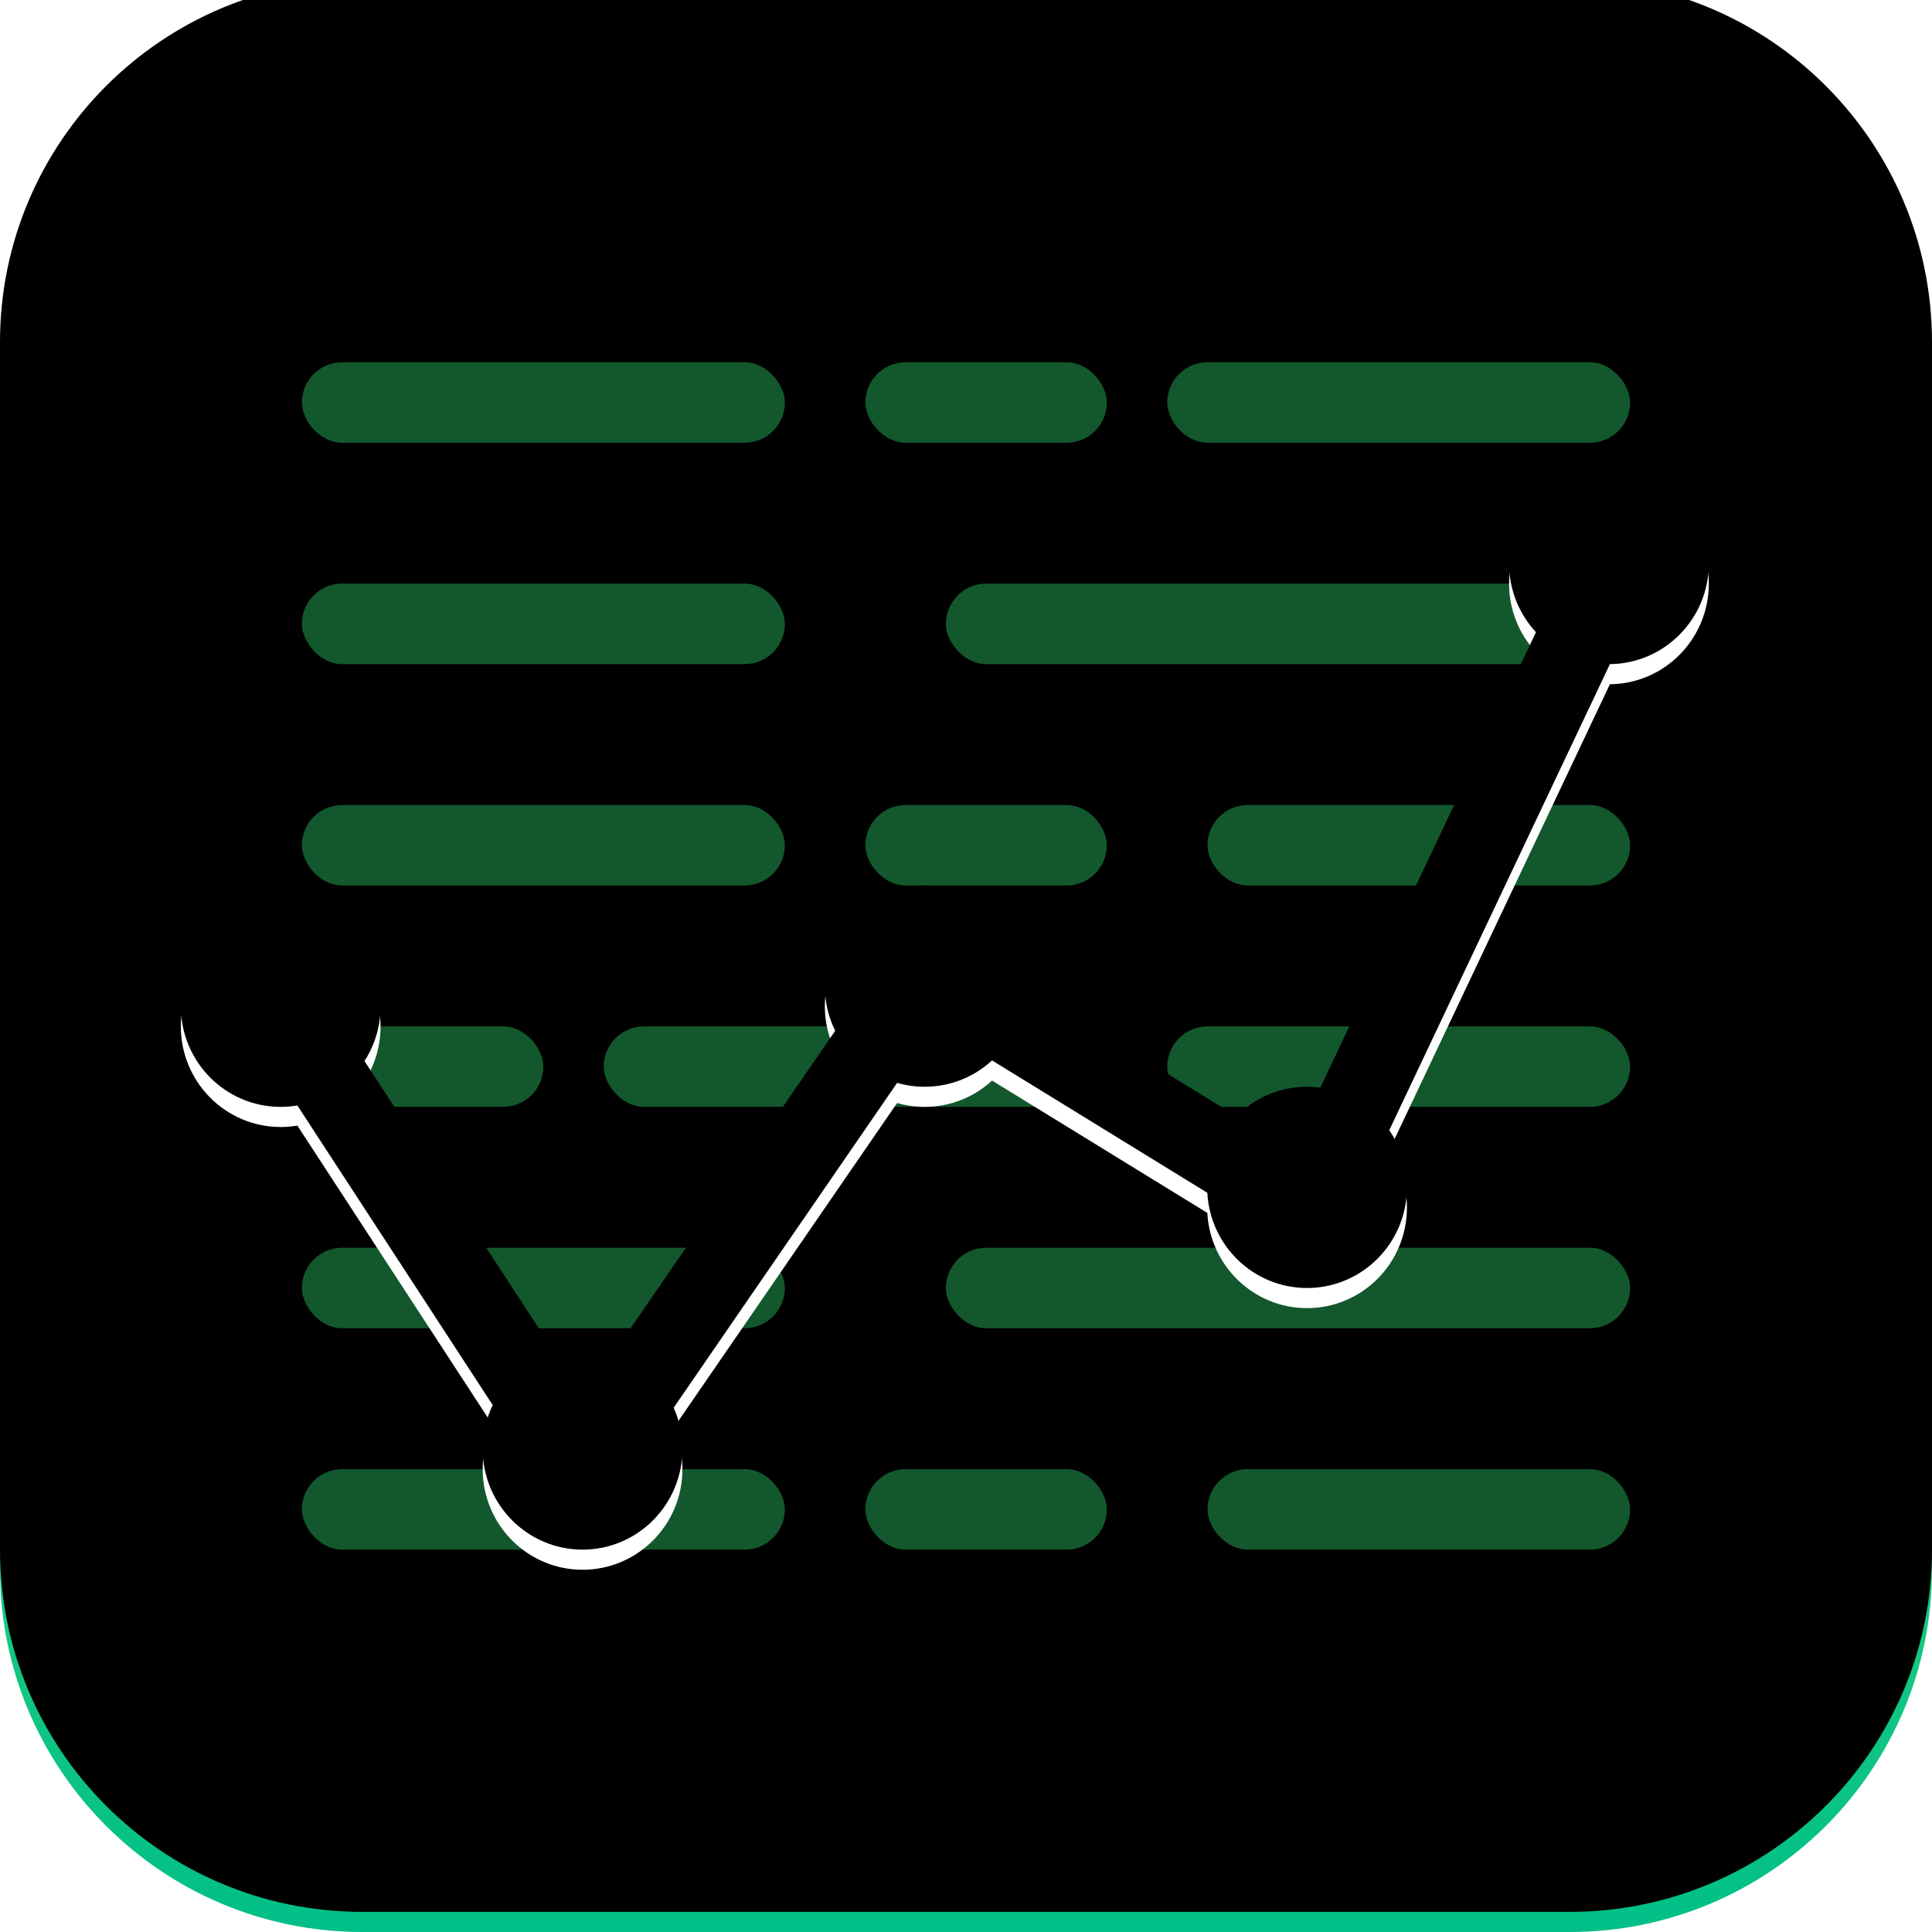 <?xml version="1.0" encoding="UTF-8"?>
<svg width="96px" height="96px" viewBox="0 0 96 96" version="1.1" xmlns="http://www.w3.org/2000/svg" xmlns:xlink="http://www.w3.org/1999/xlink">
    <title>plugin/performance</title>
    <defs>
        <linearGradient x1="50%" y1="0%" x2="50%" y2="100%" id="linearGradient-1">
            <stop stop-color="#81EF5A" offset="4.248%"></stop>
            <stop stop-color="#00BF88" offset="100%"></stop>
        </linearGradient>
        <path d="M18,0 L78,0 C87.941,-1.82615513e-15 96,8.059 96,18 L96,78 C96,87.941 87.941,96 78,96 L18,96 C8.059,96 1.21743675e-15,87.941 0,78 L0,18 C-1.21743675e-15,8.059 8.059,1.82615513e-15 18,0 Z" id="path-2"></path>
        <filter x="-1.0%" y="-1.0%" width="102.1%" height="102.1%" filterUnits="objectBoundingBox" id="filter-3">
            <feGaussianBlur stdDeviation="0.5" in="SourceAlpha" result="shadowBlurInner1"></feGaussianBlur>
            <feOffset dx="0" dy="-1" in="shadowBlurInner1" result="shadowOffsetInner1"></feOffset>
            <feComposite in="shadowOffsetInner1" in2="SourceAlpha" operator="arithmetic" k2="-1" k3="1" result="shadowInnerInner1"></feComposite>
            <feColorMatrix values="0 0 0 0 0   0 0 0 0 0   0 0 0 0 0  0 0 0 0.161 0" type="matrix" in="shadowInnerInner1"></feColorMatrix>
        </filter>
        <filter x="-9.2%" y="-9.3%" width="118.4%" height="125.9%" filterUnits="objectBoundingBox" id="filter-4">
            <feOffset dx="0" dy="2" in="SourceAlpha" result="shadowOffsetOuter1"></feOffset>
            <feGaussianBlur stdDeviation="2" in="shadowOffsetOuter1" result="shadowBlurOuter1"></feGaussianBlur>
            <feColorMatrix values="0 0 0 0 0   0 0 0 0 0   0 0 0 0 0  0 0 0 0.302 0" type="matrix" in="shadowBlurOuter1" result="shadowMatrixOuter1"></feColorMatrix>
            <feMerge>
                <feMergeNode in="shadowMatrixOuter1"></feMergeNode>
                <feMergeNode in="SourceGraphic"></feMergeNode>
            </feMerge>
        </filter>
        <path d="M70.962,0 C73.703,0 75.925,2.239 75.925,5 C75.925,7.761 73.703,10 70.962,10 L71.009,10.001 C68.555,15.184 67.191,18.067 66.002,20.578 L65.819,20.965 C65.758,21.093 65.697,21.221 65.637,21.348 L65.457,21.728 C65.427,21.792 65.397,21.855 65.368,21.918 L64.981,22.735 C64.053,24.695 63.067,26.778 61.56,29.962 C60.799,31.569 60.376,32.462 60.046,33.16 C60.6,33.966 60.925,34.945 60.925,36 C60.925,38.761 58.703,41 55.962,41 C53.312,41 51.146,38.906 51.007,36.27 C51,36.265 50.992,36.26 50.984,36.255 L50.477,35.943 C50.388,35.888 50.297,35.833 50.204,35.775 C48.196,34.54 46.913,33.752 45.682,32.995 L45.294,32.756 C43.951,31.93 42.584,31.09 40.31,29.692 C39.427,30.504 38.252,31 36.962,31 C36.487,31 36.027,30.933 35.592,30.807 L24.489,46.949 C24.769,47.575 24.925,48.269 24.925,49 C24.925,51.761 22.703,54 19.962,54 C17.222,54 15,51.761 15,49 C15,48.217 15.179,47.476 15.497,46.816 L5.791,31.931 C5.521,31.976 5.245,32 4.962,32 C2.222,32 0,29.761 0,27 C0,24.239 2.222,22 4.962,22 C7.703,22 9.925,24.239 9.925,27 C9.925,28.004 9.631,28.939 9.126,29.722 L18.568,44.2 C19.01,44.07 19.478,44 19.962,44 C20.497,44 21.012,44.085 21.494,44.243 L32.515,28.221 C32.185,27.552 32,26.798 32,26 C32,23.239 34.222,21 36.962,21 C39.703,21 41.925,23.239 41.925,26 L41.925,25.99 C44.138,27.35 45.53,28.206 46.792,28.982 L47.141,29.197 L47.622,29.492 C48.902,30.279 50.206,31.081 52.299,32.368 L52.454,32.463 C53.352,31.559 54.593,31 55.962,31 C56.186,31 56.406,31.015 56.622,31.044 C56.9,30.457 57.254,29.708 57.789,28.579 L57.944,28.25 C59.527,24.908 60.535,22.778 61.504,20.73 L61.781,20.146 C61.873,19.951 61.965,19.756 62.058,19.56 L62.258,19.138 C63.468,16.581 64.83,13.704 67.336,8.412 C66.507,7.519 66,6.319 66,5 C66,2.239 68.222,0 70.962,0 Z" id="path-5"></path>
        <filter x="-2.6%" y="-3.7%" width="105.3%" height="107.4%" filterUnits="objectBoundingBox" id="filter-6">
            <feGaussianBlur stdDeviation="1.5" in="SourceAlpha" result="shadowBlurInner1"></feGaussianBlur>
            <feOffset dx="0" dy="-1" in="shadowBlurInner1" result="shadowOffsetInner1"></feOffset>
            <feComposite in="shadowOffsetInner1" in2="SourceAlpha" operator="arithmetic" k2="-1" k3="1" result="shadowInnerInner1"></feComposite>
            <feColorMatrix values="0 0 0 0 0.482   0 0 0 0 0.925   0 0 0 0 0.361  0 0 0 1 0" type="matrix" in="shadowInnerInner1"></feColorMatrix>
        </filter>
    </defs>
    <g id="plugin/performance" stroke="none" stroke-width="1" fill="none" fill-rule="evenodd">
        <g id="矩形" fill-rule="nonzero">
            <use fill="url(#linearGradient-1)" xlink:href="#path-2"></use>
            <use fill="black" fill-opacity="1" filter="url(#filter-3)" xlink:href="#path-2"></use>
        </g>
        <g id="编组" transform="translate(15, 18)" fill="#24B059" fill-opacity="0.5">
            <rect id="矩形备份-2" style="mix-blend-mode: multiply;" x="0" y="0" width="24" height="4" rx="2"></rect>
            <rect id="矩形备份-8" style="mix-blend-mode: multiply;" x="0" y="22" width="24" height="4" rx="2"></rect>
            <rect id="矩形备份-14" style="mix-blend-mode: multiply;" x="0" y="55" width="24" height="4" rx="2"></rect>
            <rect id="矩形备份-12" style="mix-blend-mode: multiply;" x="15" y="33" width="24" height="4" rx="2"></rect>
            <rect id="矩形备份-13" style="mix-blend-mode: multiply;" x="43" y="33" width="23" height="4" rx="2"></rect>
            <rect id="矩形备份-6" style="mix-blend-mode: multiply;" x="0" y="11" width="24" height="4" rx="2"></rect>
            <rect id="矩形备份-15" style="mix-blend-mode: multiply;" x="0" y="44" width="24" height="4" rx="2"></rect>
            <rect id="矩形备份-7" style="mix-blend-mode: multiply;" x="32" y="11" width="34" height="4" rx="2"></rect>
            <rect id="矩形备份-16" style="mix-blend-mode: multiply;" x="32" y="44" width="34" height="4" rx="2"></rect>
            <rect id="矩形备份-5" style="mix-blend-mode: multiply;" x="43" y="0" width="23" height="4" rx="2"></rect>
            <rect id="矩形备份-4" style="mix-blend-mode: multiply;" x="28" y="0" width="12" height="4" rx="2"></rect>
            <rect id="矩形备份-9" style="mix-blend-mode: multiply;" x="28" y="22" width="12" height="4" rx="2"></rect>
            <rect id="矩形备份-17" style="mix-blend-mode: multiply;" x="28" y="55" width="12" height="4" rx="2"></rect>
            <rect id="矩形备份-11" style="mix-blend-mode: multiply;" x="0" y="33" width="12" height="4" rx="2"></rect>
            <rect id="矩形备份-10" style="mix-blend-mode: multiply;" x="45" y="22" width="21" height="4" rx="2"></rect>
            <rect id="矩形备份-18" style="mix-blend-mode: multiply;" x="45" y="55" width="21" height="4" rx="2"></rect>
        </g>
        <g id="编组-2" filter="url(#filter-4)" transform="translate(8.985, 22)" fill-rule="nonzero">
            <g id="形状结合">
                <use fill="#FFFFFF" xlink:href="#path-5"></use>
                <use fill="black" fill-opacity="1" filter="url(#filter-6)" xlink:href="#path-5"></use>
            </g>
        </g>
    </g>
</svg>
